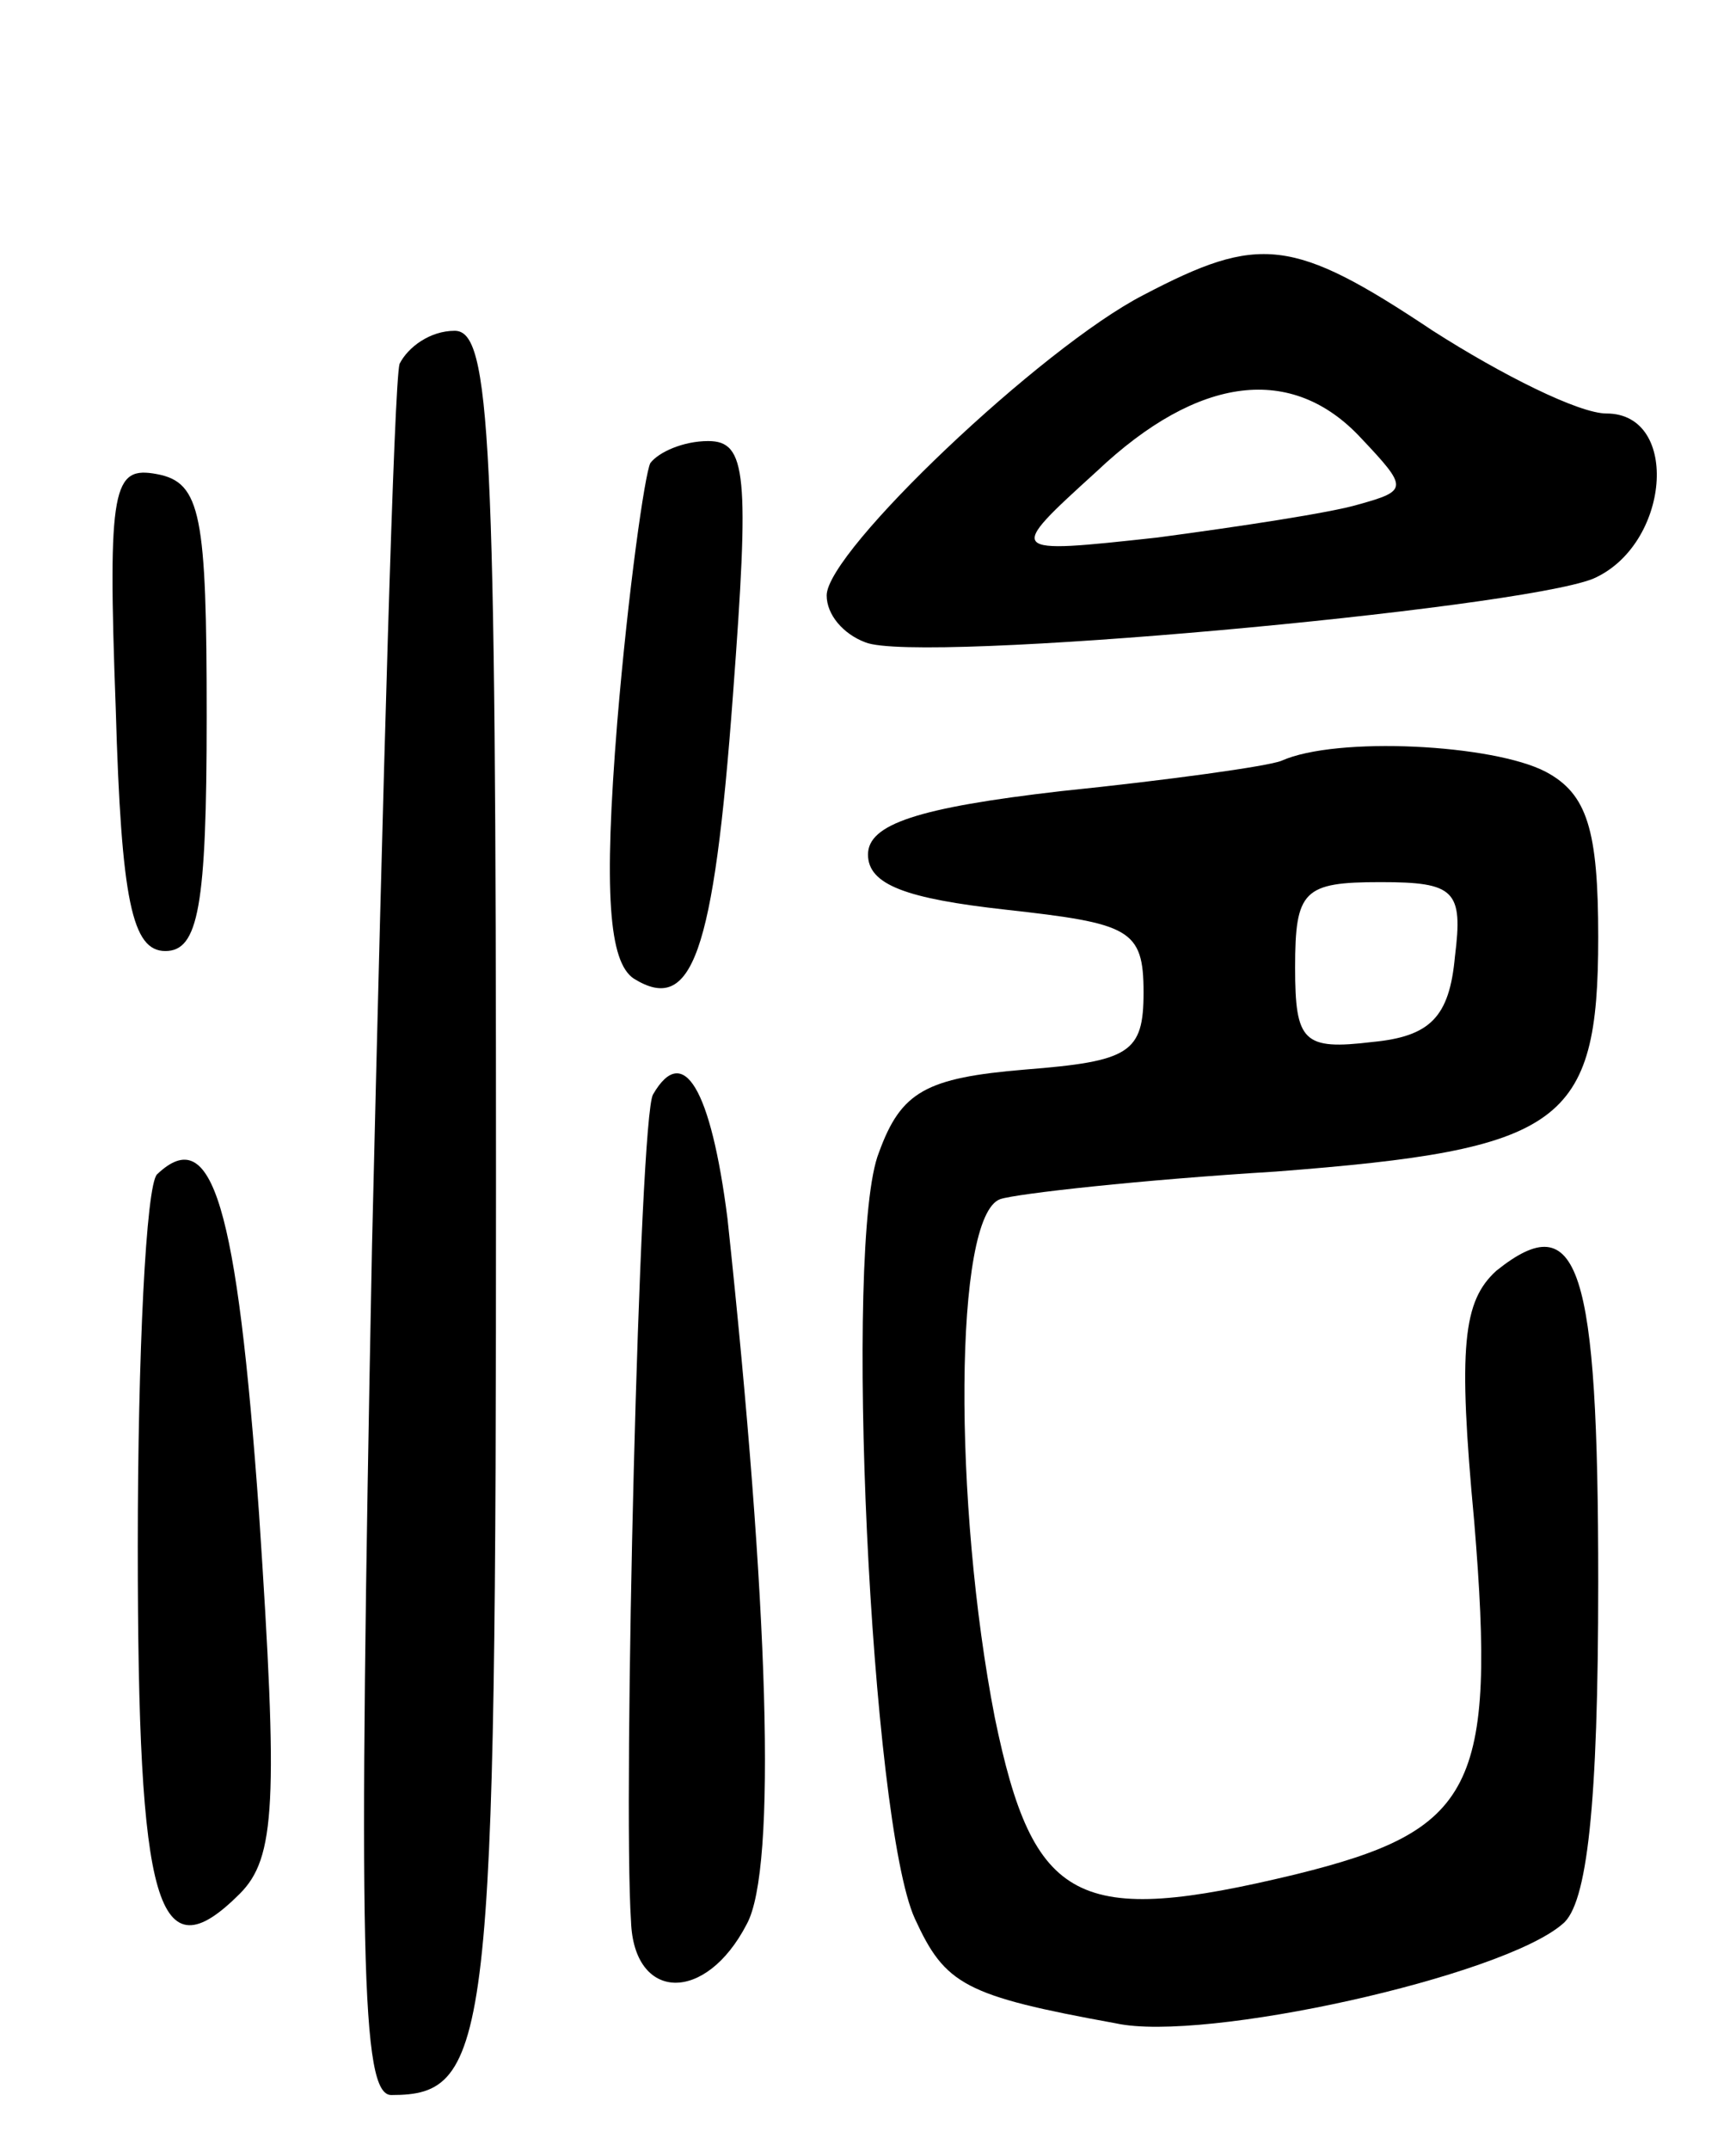 <svg version="1.0" xmlns="http://www.w3.org/2000/svg"
 width="63pt" height="78pt" viewBox="0 0 63 78"
 preserveAspectRatio="xMidYMid meet">
<g transform="translate(0,78) scale(0.1,-0.1)"
fill="#000000" stroke="none">
<path d="M415 673 c-37 -19 -115 -93 -115 -109 0 -7 6 -14 14 -17 19 -8 236
12 264 23 28 12 32 60 5 60 -10 0 -38 14 -63 30 -51 34 -63 35 -105 13z m79
-52 c17 -18 17 -19 -1 -24 -10 -3 -43 -8 -73 -12 -55 -6 -55 -6 -22 24 37 35
71 39 96 12z"/>
<path d="M145 648 c-2 -7 -6 -151 -10 -320 -5 -258 -4 -308 7 -308 36 0 38 18
38 332 0 270 -2 308 -15 308 -9 0 -17 -6 -20 -12z"/>
<path d="M236 612 c-2 -4 -8 -46 -12 -94 -5 -62 -3 -87 6 -93 21 -13 29 8 36
103 6 80 5 92 -9 92 -9 0 -18 -4 -21 -8z"/>
<path d="M42 523 c2 -70 6 -88 18 -88 12 0 15 16 15 85 0 73 -2 85 -18 88 -16
3 -18 -4 -15 -85z"/>
<path d="M465 504 c-5 -2 -41 -7 -80 -11 -52 -6 -70 -12 -70 -23 0 -11 14 -16
50 -20 45 -5 50 -7 50 -30 0 -22 -5 -25 -43 -28 -36 -3 -45 -8 -53 -30 -13
-32 -3 -243 13 -278 11 -24 18 -28 73 -38 32 -7 140 17 162 36 9 7 13 43 13
124 0 115 -7 137 -37 113 -12 -11 -14 -27 -8 -91 8 -97 0 -112 -65 -128 -79
-19 -95 -11 -109 57 -15 77 -15 182 2 188 6 2 51 7 100 10 104 8 117 17 117
85 0 39 -4 52 -19 60 -19 10 -76 13 -96 4z m63 -71 c-2 -22 -9 -29 -30 -31
-25 -3 -28 0 -28 27 0 28 3 31 31 31 27 0 30 -3 27 -27z"/>
<path d="M237 383 c-5 -8 -11 -255 -8 -300 1 -29 27 -30 42 -1 11 20 8 116 -7
256 -6 47 -16 64 -27 45z"/>
<path d="M57 354 c-4 -4 -7 -65 -7 -135 0 -131 7 -156 37 -126 13 13 14 33 7
138 -8 112 -17 142 -37 123z"/>
</g>
</svg>

